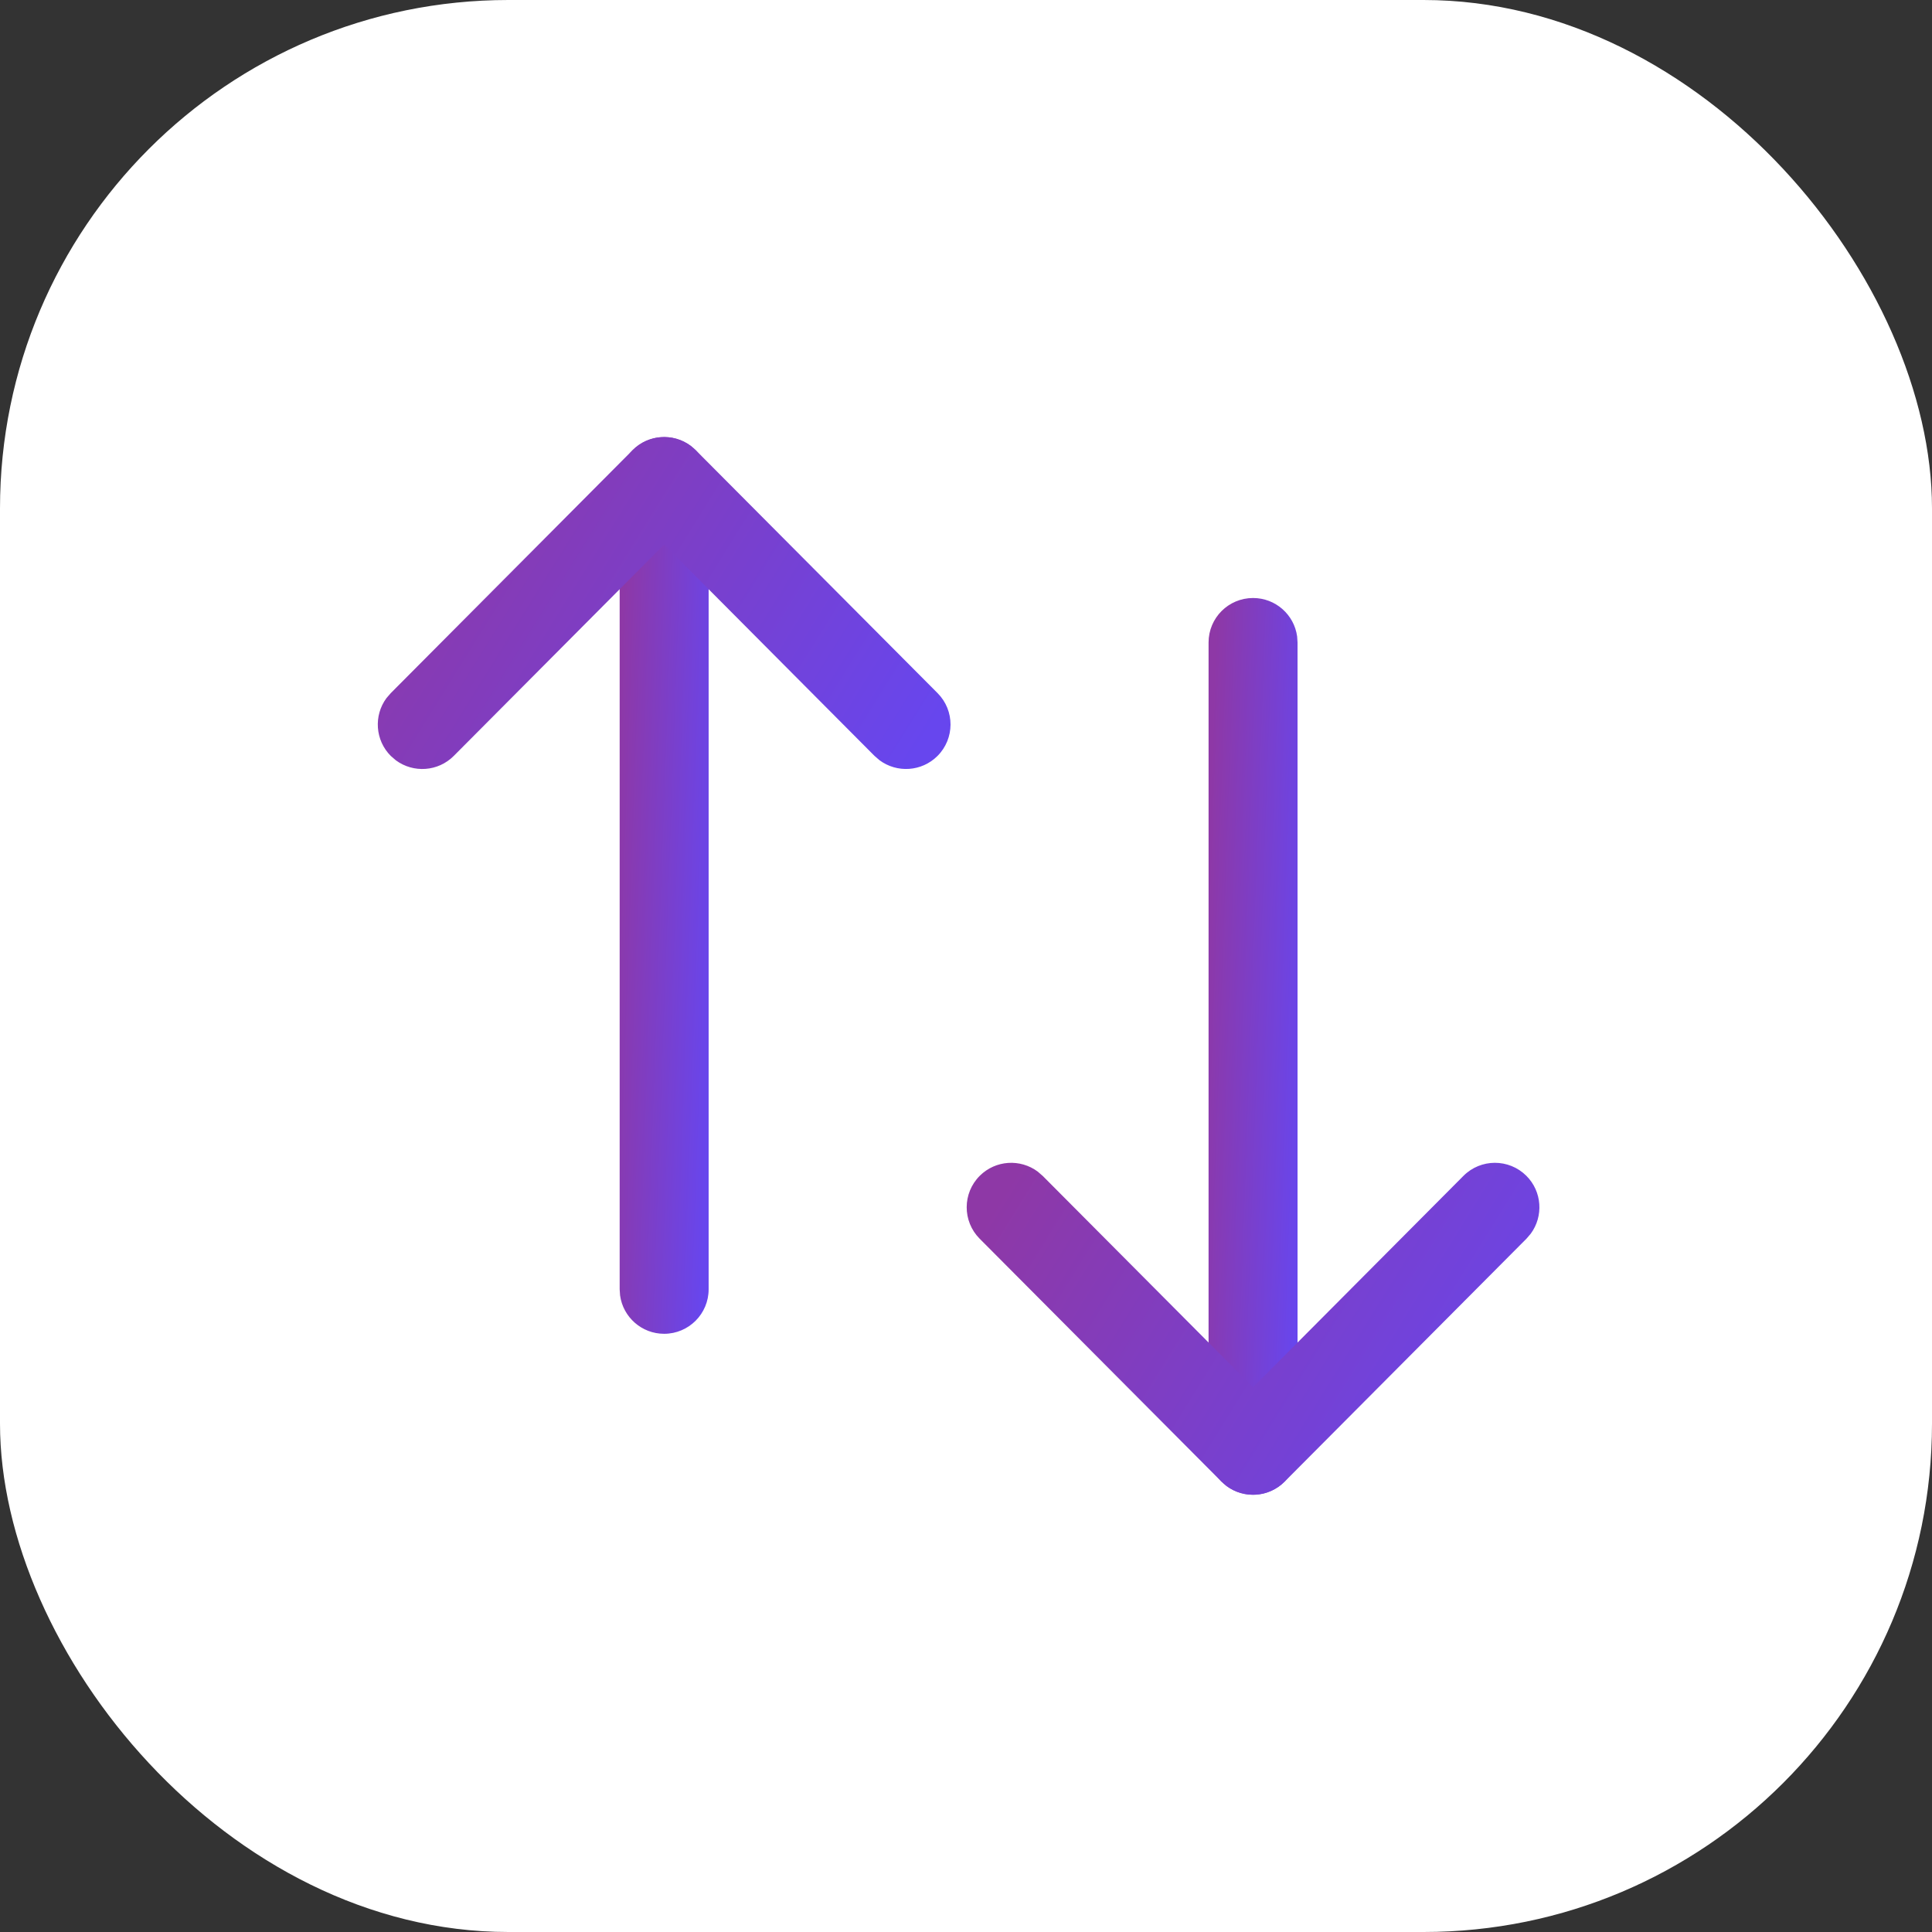 <svg width="38" height="38" viewBox="0 0 38 38" fill="none" xmlns="http://www.w3.org/2000/svg">
<rect x="0" y="0" width="38" height="38" fill="#333333" stroke="none"/>
<rect width="38" height="38" rx="10" fill="white"/>
<path d="M24.646 11.762C25.089 11.762 25.455 12.091 25.513 12.518L25.521 12.637V28.524C25.521 29.007 25.129 29.399 24.646 29.399C24.203 29.399 23.837 29.07 23.779 28.643L23.771 28.524V12.637C23.771 12.153 24.163 11.762 24.646 11.762Z" fill="url(#paint0_linear_1016_472)"/>
<path d="M28.783 23.129C29.124 22.786 29.678 22.785 30.021 23.126C30.332 23.436 30.361 23.922 30.108 24.265L30.024 24.363L25.266 29.143C24.955 29.455 24.467 29.484 24.124 29.228L24.026 29.143L19.268 24.363C18.928 24.021 18.929 23.467 19.271 23.126C19.583 22.816 20.069 22.789 20.411 23.044L20.509 23.129L24.646 27.285L28.783 23.129Z" fill="url(#paint1_linear_1016_472)"/>
<path d="M13.063 8.597C13.506 8.597 13.872 8.926 13.93 9.353L13.938 9.472V25.359C13.938 25.842 13.546 26.234 13.063 26.234C12.62 26.234 12.254 25.905 12.196 25.478L12.188 25.359V9.472C12.188 8.988 12.58 8.597 13.063 8.597Z" fill="url(#paint2_linear_1016_472)"/>
<path d="M12.443 8.853C12.754 8.541 13.242 8.513 13.585 8.768L13.683 8.853L18.441 13.633C18.782 13.975 18.78 14.529 18.438 14.87C18.126 15.18 17.64 15.207 17.298 14.952L17.2 14.867L13.063 10.71L8.926 14.867C8.616 15.179 8.13 15.208 7.787 14.955L7.688 14.87C7.377 14.56 7.348 14.074 7.601 13.731L7.686 13.633L12.443 8.853Z" fill="url(#paint3_linear_1016_472)"/>
<defs>
<linearGradient id="paint0_linear_1016_472" x1="23.771" y1="16.438" x2="25.846" y2="16.512" gradientUnits="userSpaceOnUse">
<stop stop-color="#8E38A6"/>
<stop offset="1" stop-color="#6746EE"/>
</linearGradient>
<linearGradient id="paint1_linear_1016_472" x1="19.014" y1="24.602" x2="28.665" y2="30.598" gradientUnits="userSpaceOnUse">
<stop stop-color="#8E38A6"/>
<stop offset="1" stop-color="#6746EE"/>
</linearGradient>
<linearGradient id="paint2_linear_1016_472" x1="12.188" y1="13.273" x2="14.263" y2="13.347" gradientUnits="userSpaceOnUse">
<stop stop-color="#8E38A6"/>
<stop offset="1" stop-color="#6746EE"/>
</linearGradient>
<linearGradient id="paint3_linear_1016_472" x1="7.431" y1="10.327" x2="17.081" y2="16.322" gradientUnits="userSpaceOnUse">
<stop stop-color="#8E38A6"/>
<stop offset="1" stop-color="#6746EE"/>
</linearGradient>
</defs>
</svg>
